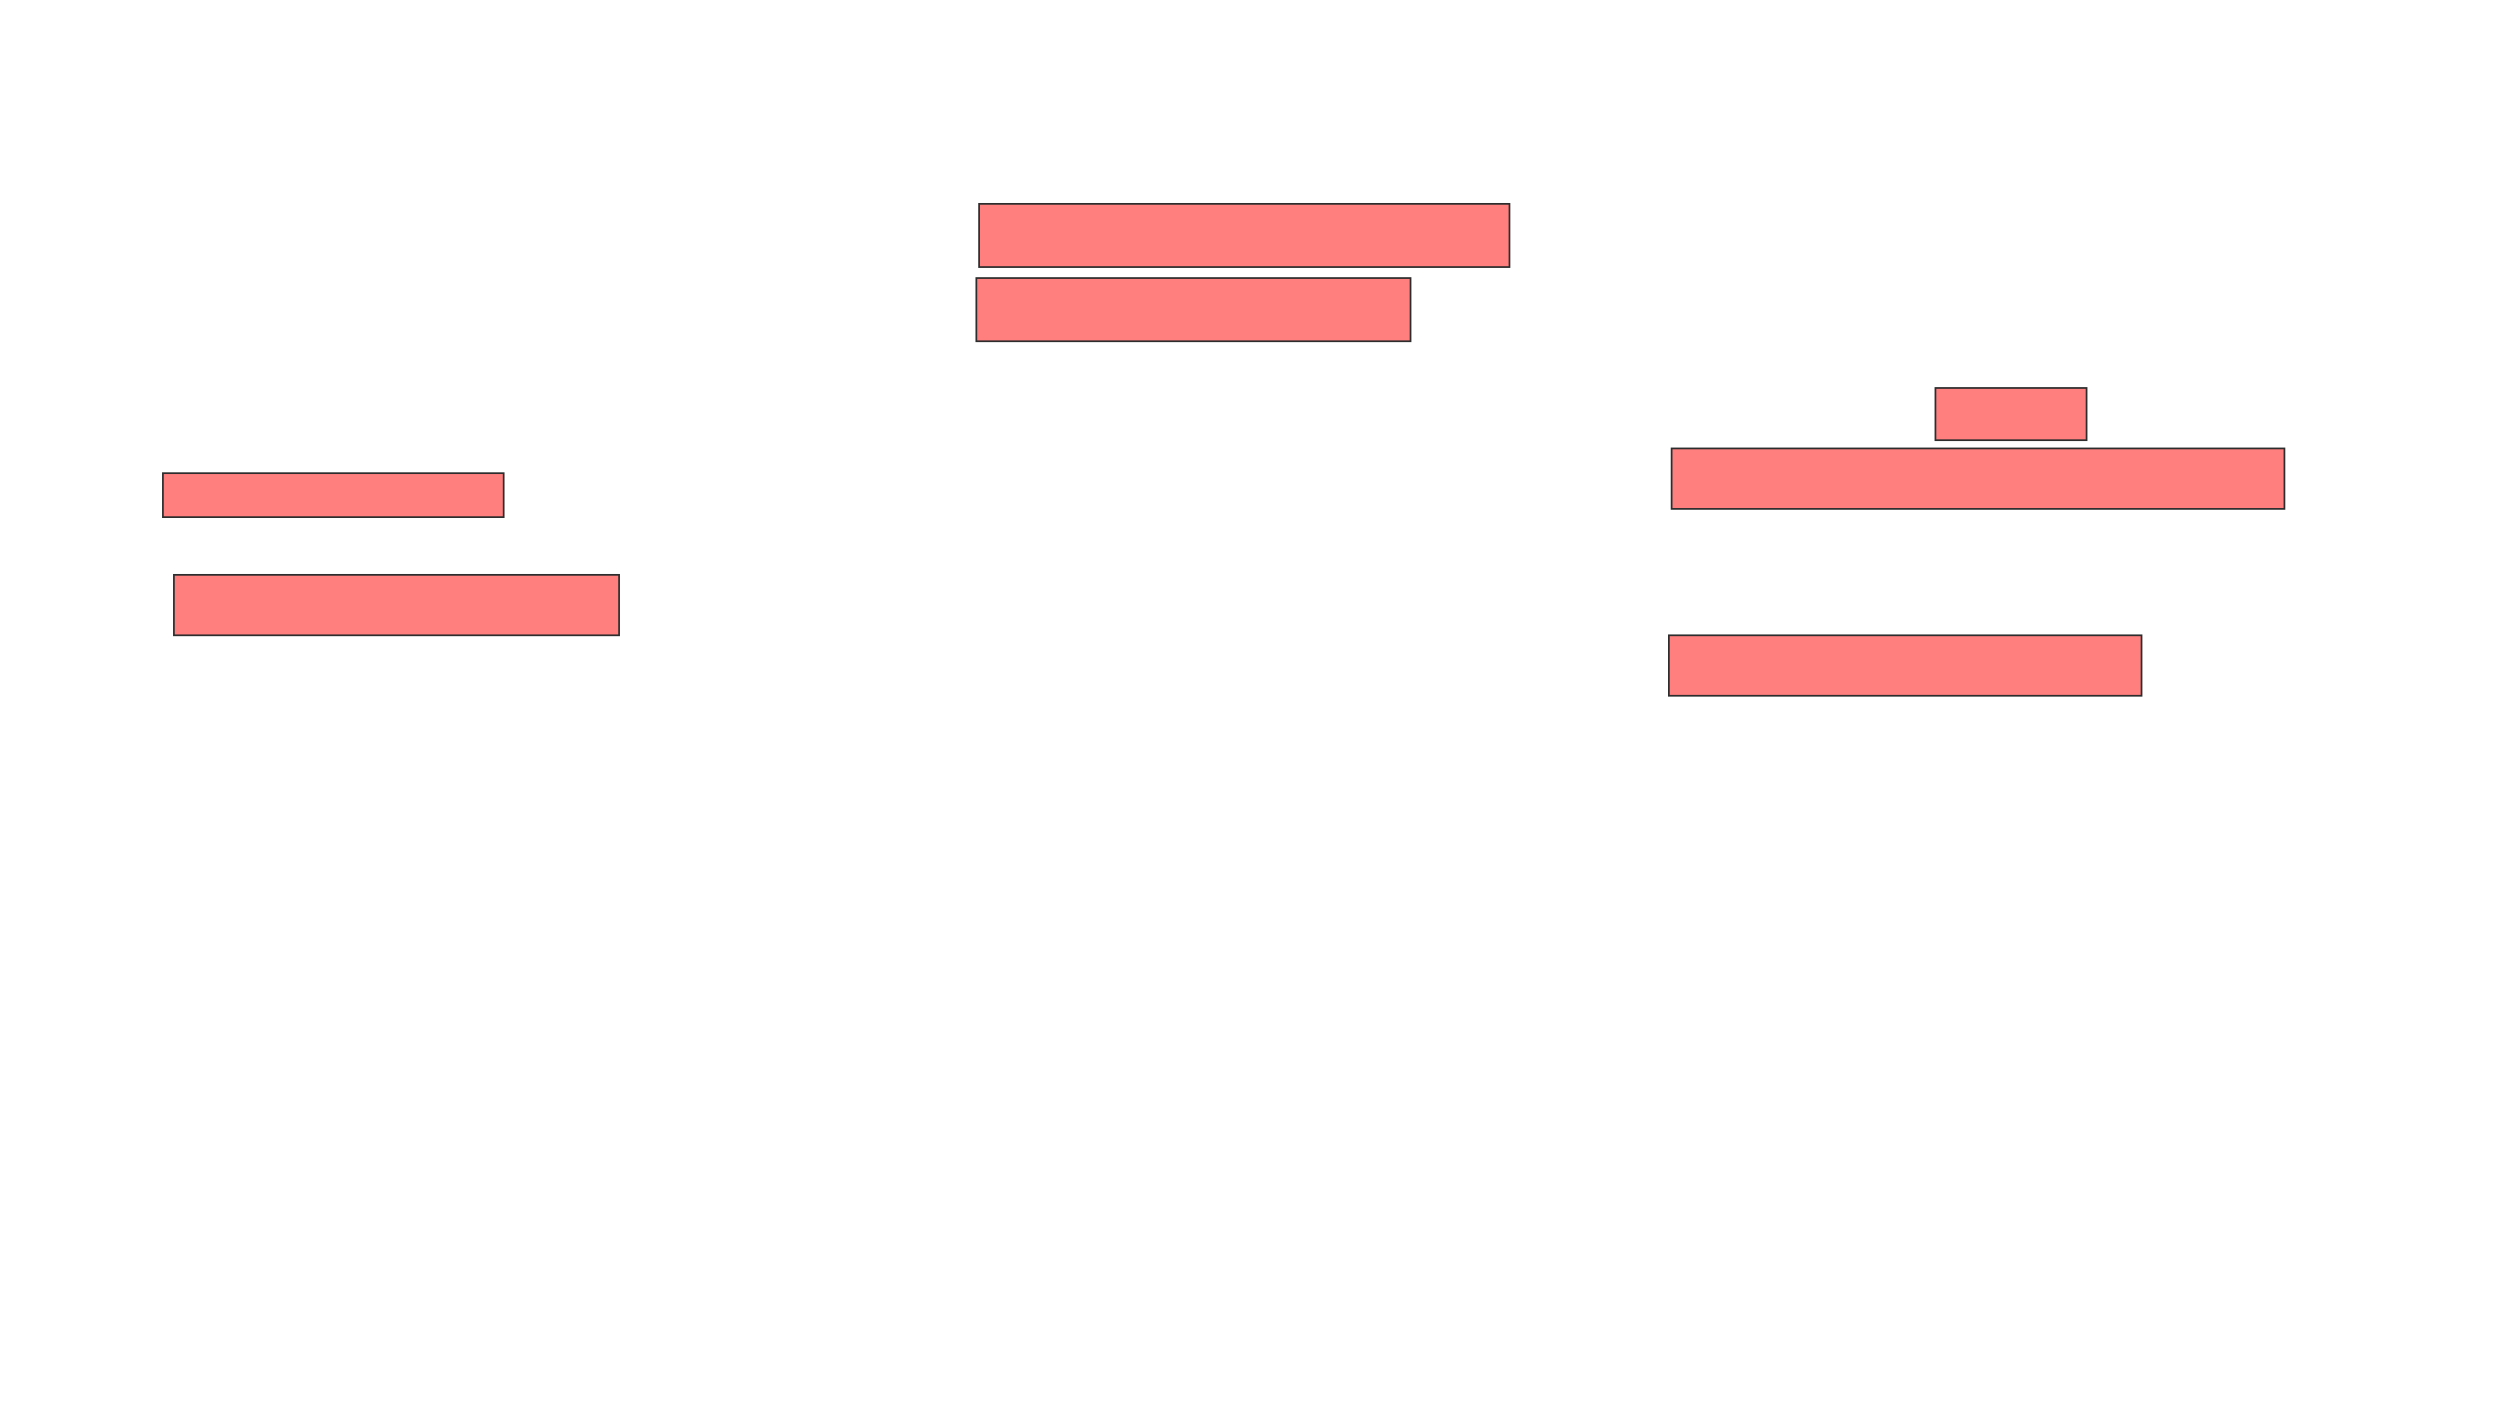 <svg xmlns="http://www.w3.org/2000/svg" width="1444" height="814">
 <!-- Created with Image Occlusion Enhanced -->
 <g>
  <title>Labels</title>
 </g>
 <g>
  <title>Masks</title>
  <g id="c379006d8a1e487381fe9ef8a3e650a5-ao-1" class="qshape">
   <rect height="25.397" width="196.825" y="273.302" x="94.095" stroke="#2D2D2D" fill="#FF7E7E" class="qshape"/>
   <rect height="34.921" width="257.143" y="332.032" x="100.444" stroke="#2D2D2D" fill="#FF7E7E" class="qshape"/>
   <rect height="36.508" width="306.349" y="117.746" x="565.524" stroke="#2D2D2D" fill="#FF7E7E" class="qshape"/>
   <rect height="36.508" width="250.794" y="160.603" x="563.937" stroke="#2D2D2D" fill="#FF7E7E" class="qshape"/>
   <rect height="30.159" width="87.302" y="224.095" x="1117.905" stroke="#2D2D2D" fill="#FF7E7E" class="qshape"/>
   <rect height="34.921" width="353.968" y="259.016" x="965.524" stroke="#2D2D2D" fill="#FF7E7E" class="qshape"/>
   <rect height="34.921" width="273.016" y="366.952" x="963.937" stroke="#2D2D2D" fill="#FF7E7E" class="qshape"/>
  </g>
 </g>
</svg>